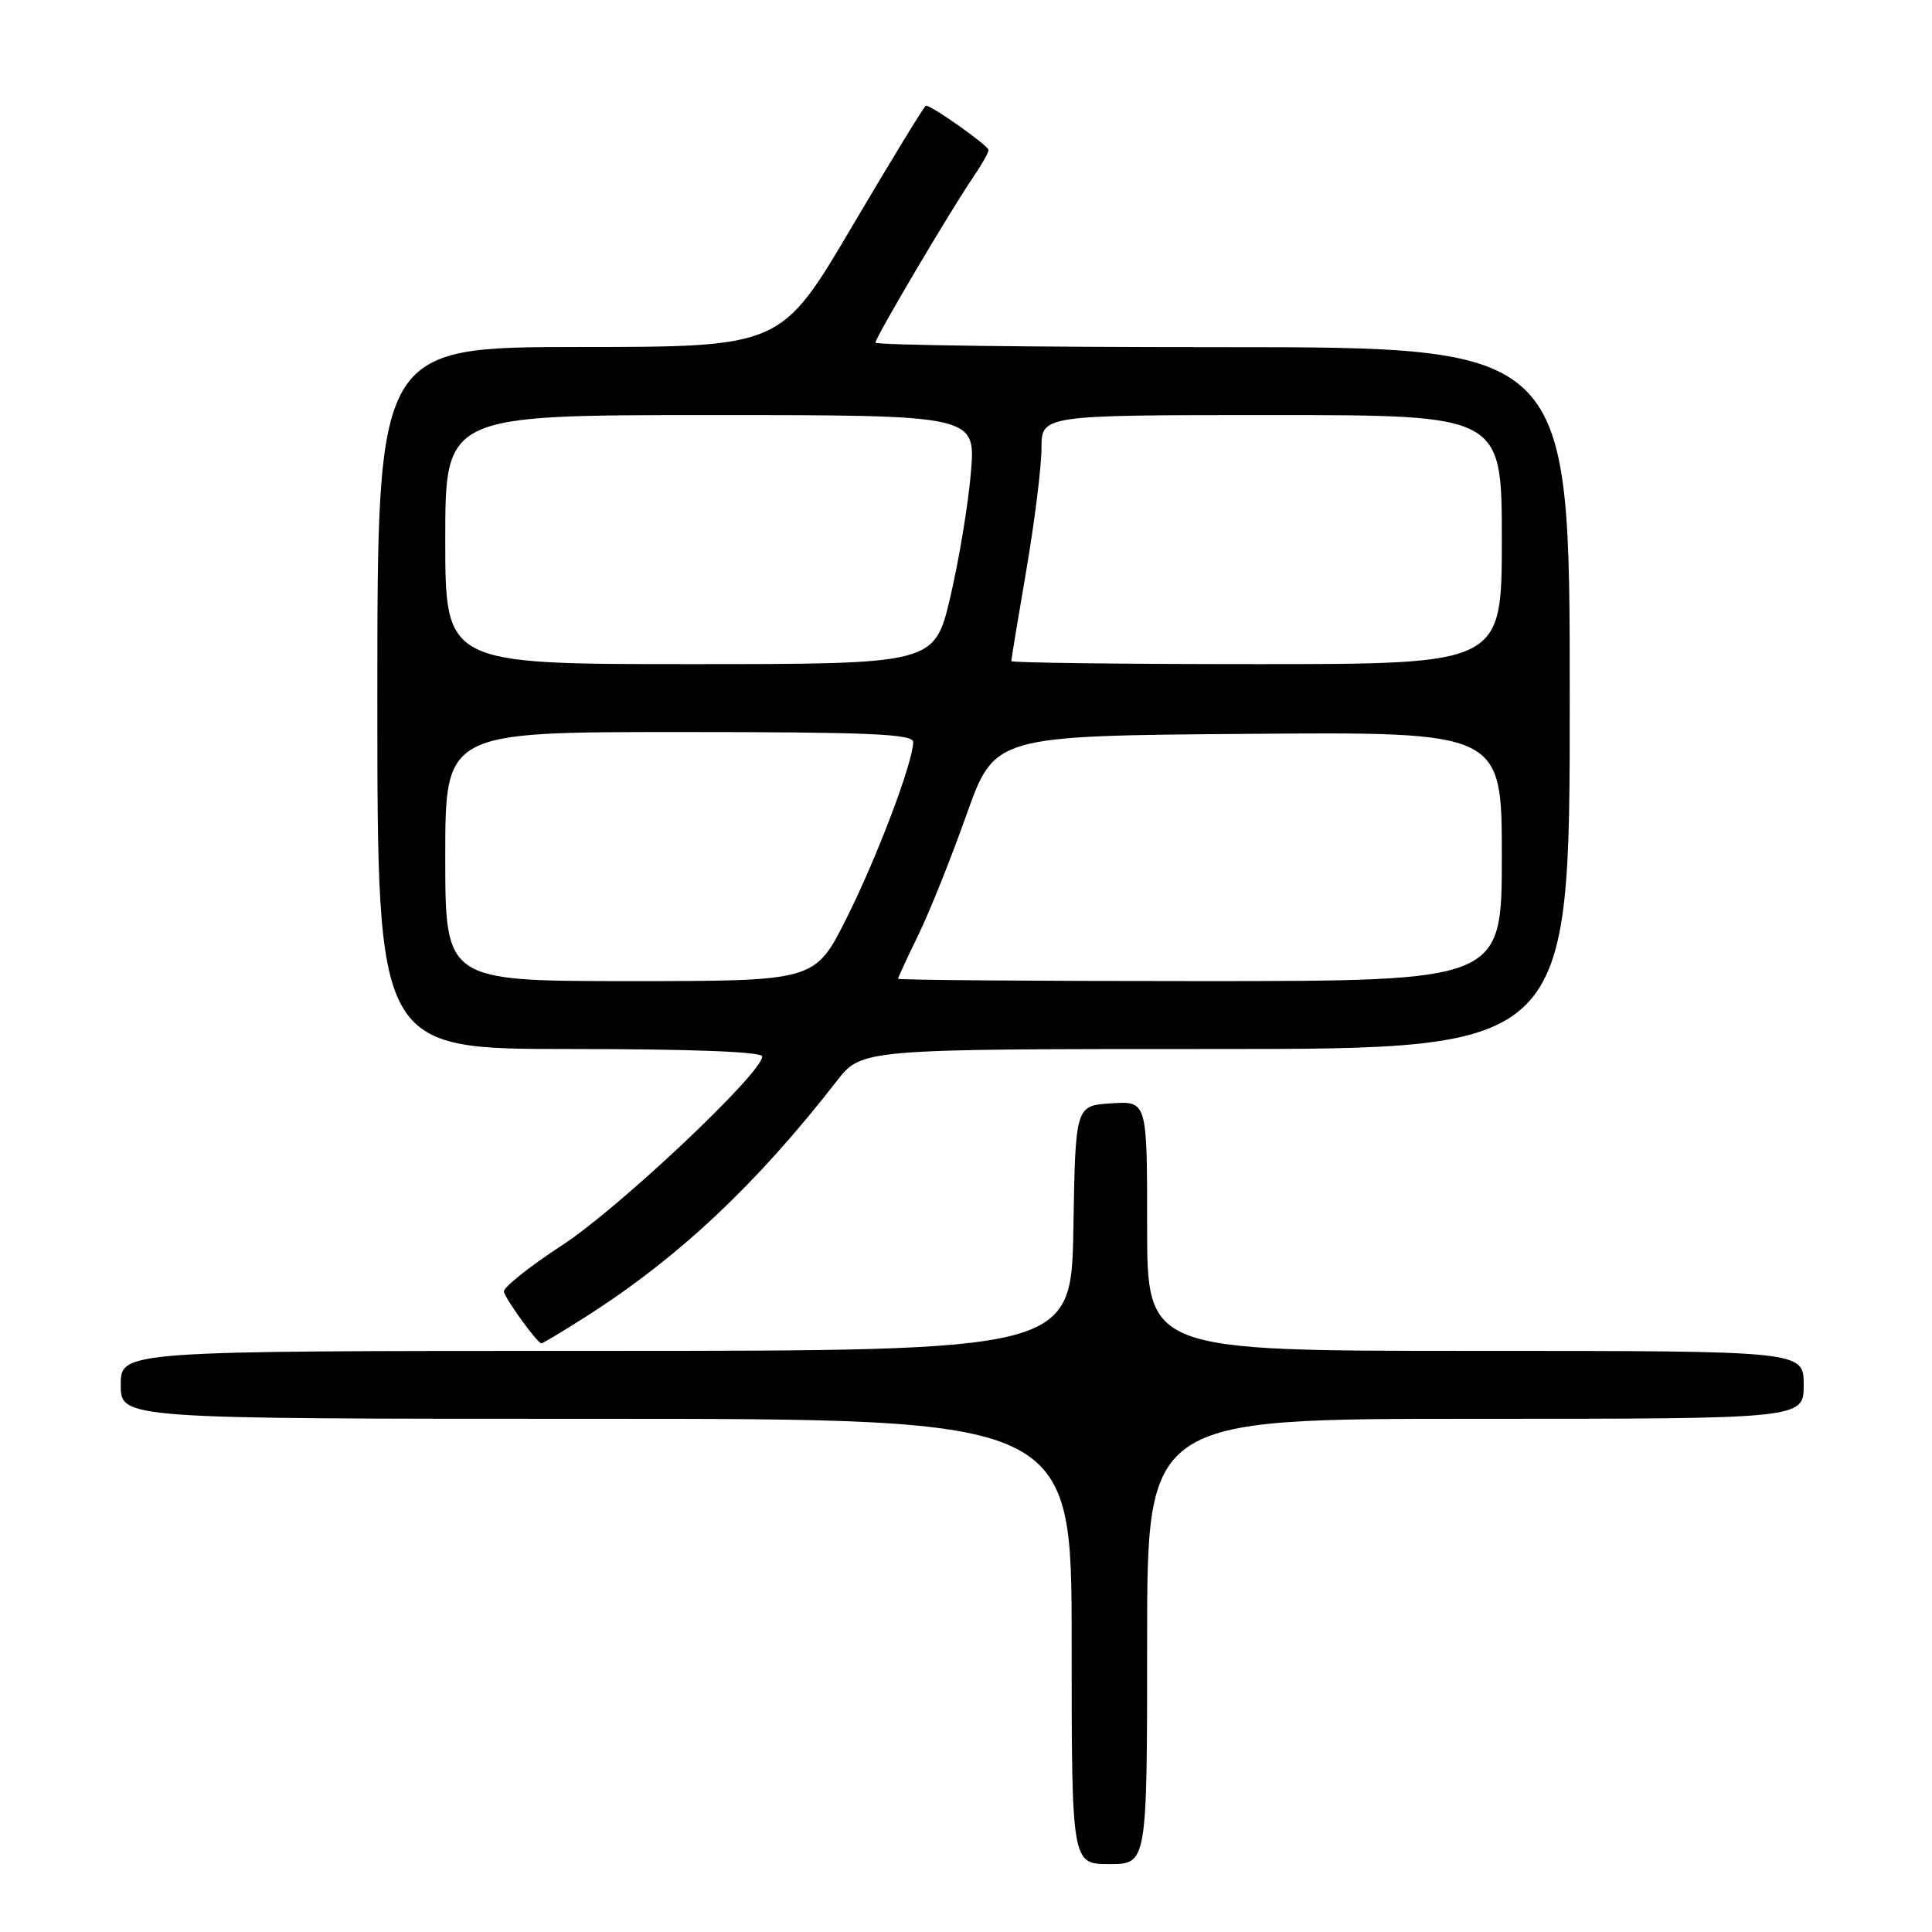 <?xml version="1.0" encoding="UTF-8" standalone="no"?>
<!DOCTYPE svg PUBLIC "-//W3C//DTD SVG 1.1//EN" "http://www.w3.org/Graphics/SVG/1.1/DTD/svg11.dtd" >
<svg xmlns="http://www.w3.org/2000/svg" xmlns:xlink="http://www.w3.org/1999/xlink" version="1.1" viewBox="0 0 256 256">
 <g >
 <path fill="currentColor"
d=" M 152.00 217.50 C 152.00 188.00 152.00 188.00 195.50 188.00 C 239.00 188.00 239.00 188.00 239.00 183.50 C 239.00 179.00 239.00 179.00 195.50 179.00 C 152.00 179.00 152.00 179.00 152.00 162.45 C 152.00 145.89 152.00 145.89 147.25 146.20 C 142.50 146.50 142.50 146.50 142.23 162.75 C 141.95 179.00 141.95 179.00 78.98 179.00 C 16.00 179.00 16.00 179.00 16.00 183.50 C 16.00 188.00 16.00 188.00 79.00 188.00 C 142.00 188.00 142.00 188.00 142.00 217.50 C 142.00 247.00 142.00 247.00 147.00 247.00 C 152.00 247.00 152.00 247.00 152.00 217.50 Z  M 77.80 174.36 C 89.98 166.57 100.25 156.91 110.87 143.25 C 114.17 139.00 114.17 139.00 161.08 139.00 C 208.00 139.00 208.00 139.00 208.00 92.50 C 208.00 46.00 208.00 46.00 162.00 46.00 C 136.70 46.00 116.00 45.73 116.00 45.40 C 116.00 44.71 125.88 27.99 128.94 23.50 C 130.07 21.85 130.99 20.22 130.99 19.88 C 131.00 19.32 123.50 14.00 122.69 14.00 C 122.50 14.00 118.11 21.19 112.92 29.98 C 103.50 45.97 103.50 45.97 76.75 45.98 C 50.00 46.00 50.00 46.00 50.00 92.50 C 50.00 139.00 50.00 139.00 75.50 139.00 C 91.65 139.00 101.00 139.36 101.00 139.99 C 101.00 142.18 81.99 160.11 74.50 164.99 C 70.10 167.86 66.62 170.64 66.77 171.17 C 67.10 172.33 71.22 178.00 71.74 178.00 C 71.93 178.00 74.66 176.36 77.80 174.36 Z  M 59.00 113.50 C 59.00 97.00 59.00 97.00 90.00 97.00 C 115.07 97.00 121.00 97.25 121.00 98.32 C 121.00 100.97 116.18 113.70 112.13 121.75 C 107.98 130.00 107.98 130.00 83.49 130.00 C 59.00 130.00 59.00 130.00 59.00 113.50 Z  M 119.00 129.69 C 119.00 129.52 120.20 126.93 121.66 123.94 C 123.12 120.95 126.00 113.78 128.05 108.00 C 131.78 97.50 131.78 97.50 165.39 97.24 C 199.00 96.97 199.00 96.97 199.00 113.49 C 199.00 130.00 199.00 130.00 159.00 130.00 C 137.00 130.00 119.00 129.86 119.00 129.69 Z  M 59.00 71.50 C 59.00 55.00 59.00 55.00 94.15 55.00 C 129.29 55.00 129.29 55.00 128.65 62.61 C 128.30 66.80 127.07 74.22 125.92 79.11 C 123.83 88.00 123.83 88.00 91.42 88.00 C 59.00 88.00 59.00 88.00 59.00 71.50 Z  M 134.00 87.60 C 134.00 87.38 134.90 81.93 136.00 75.50 C 137.10 69.07 138.00 61.82 138.00 59.40 C 138.00 55.00 138.00 55.00 168.50 55.00 C 199.00 55.00 199.00 55.00 199.00 71.50 C 199.00 88.00 199.00 88.00 166.50 88.00 C 148.62 88.00 134.00 87.82 134.00 87.60 Z "/>
</g>
</svg>